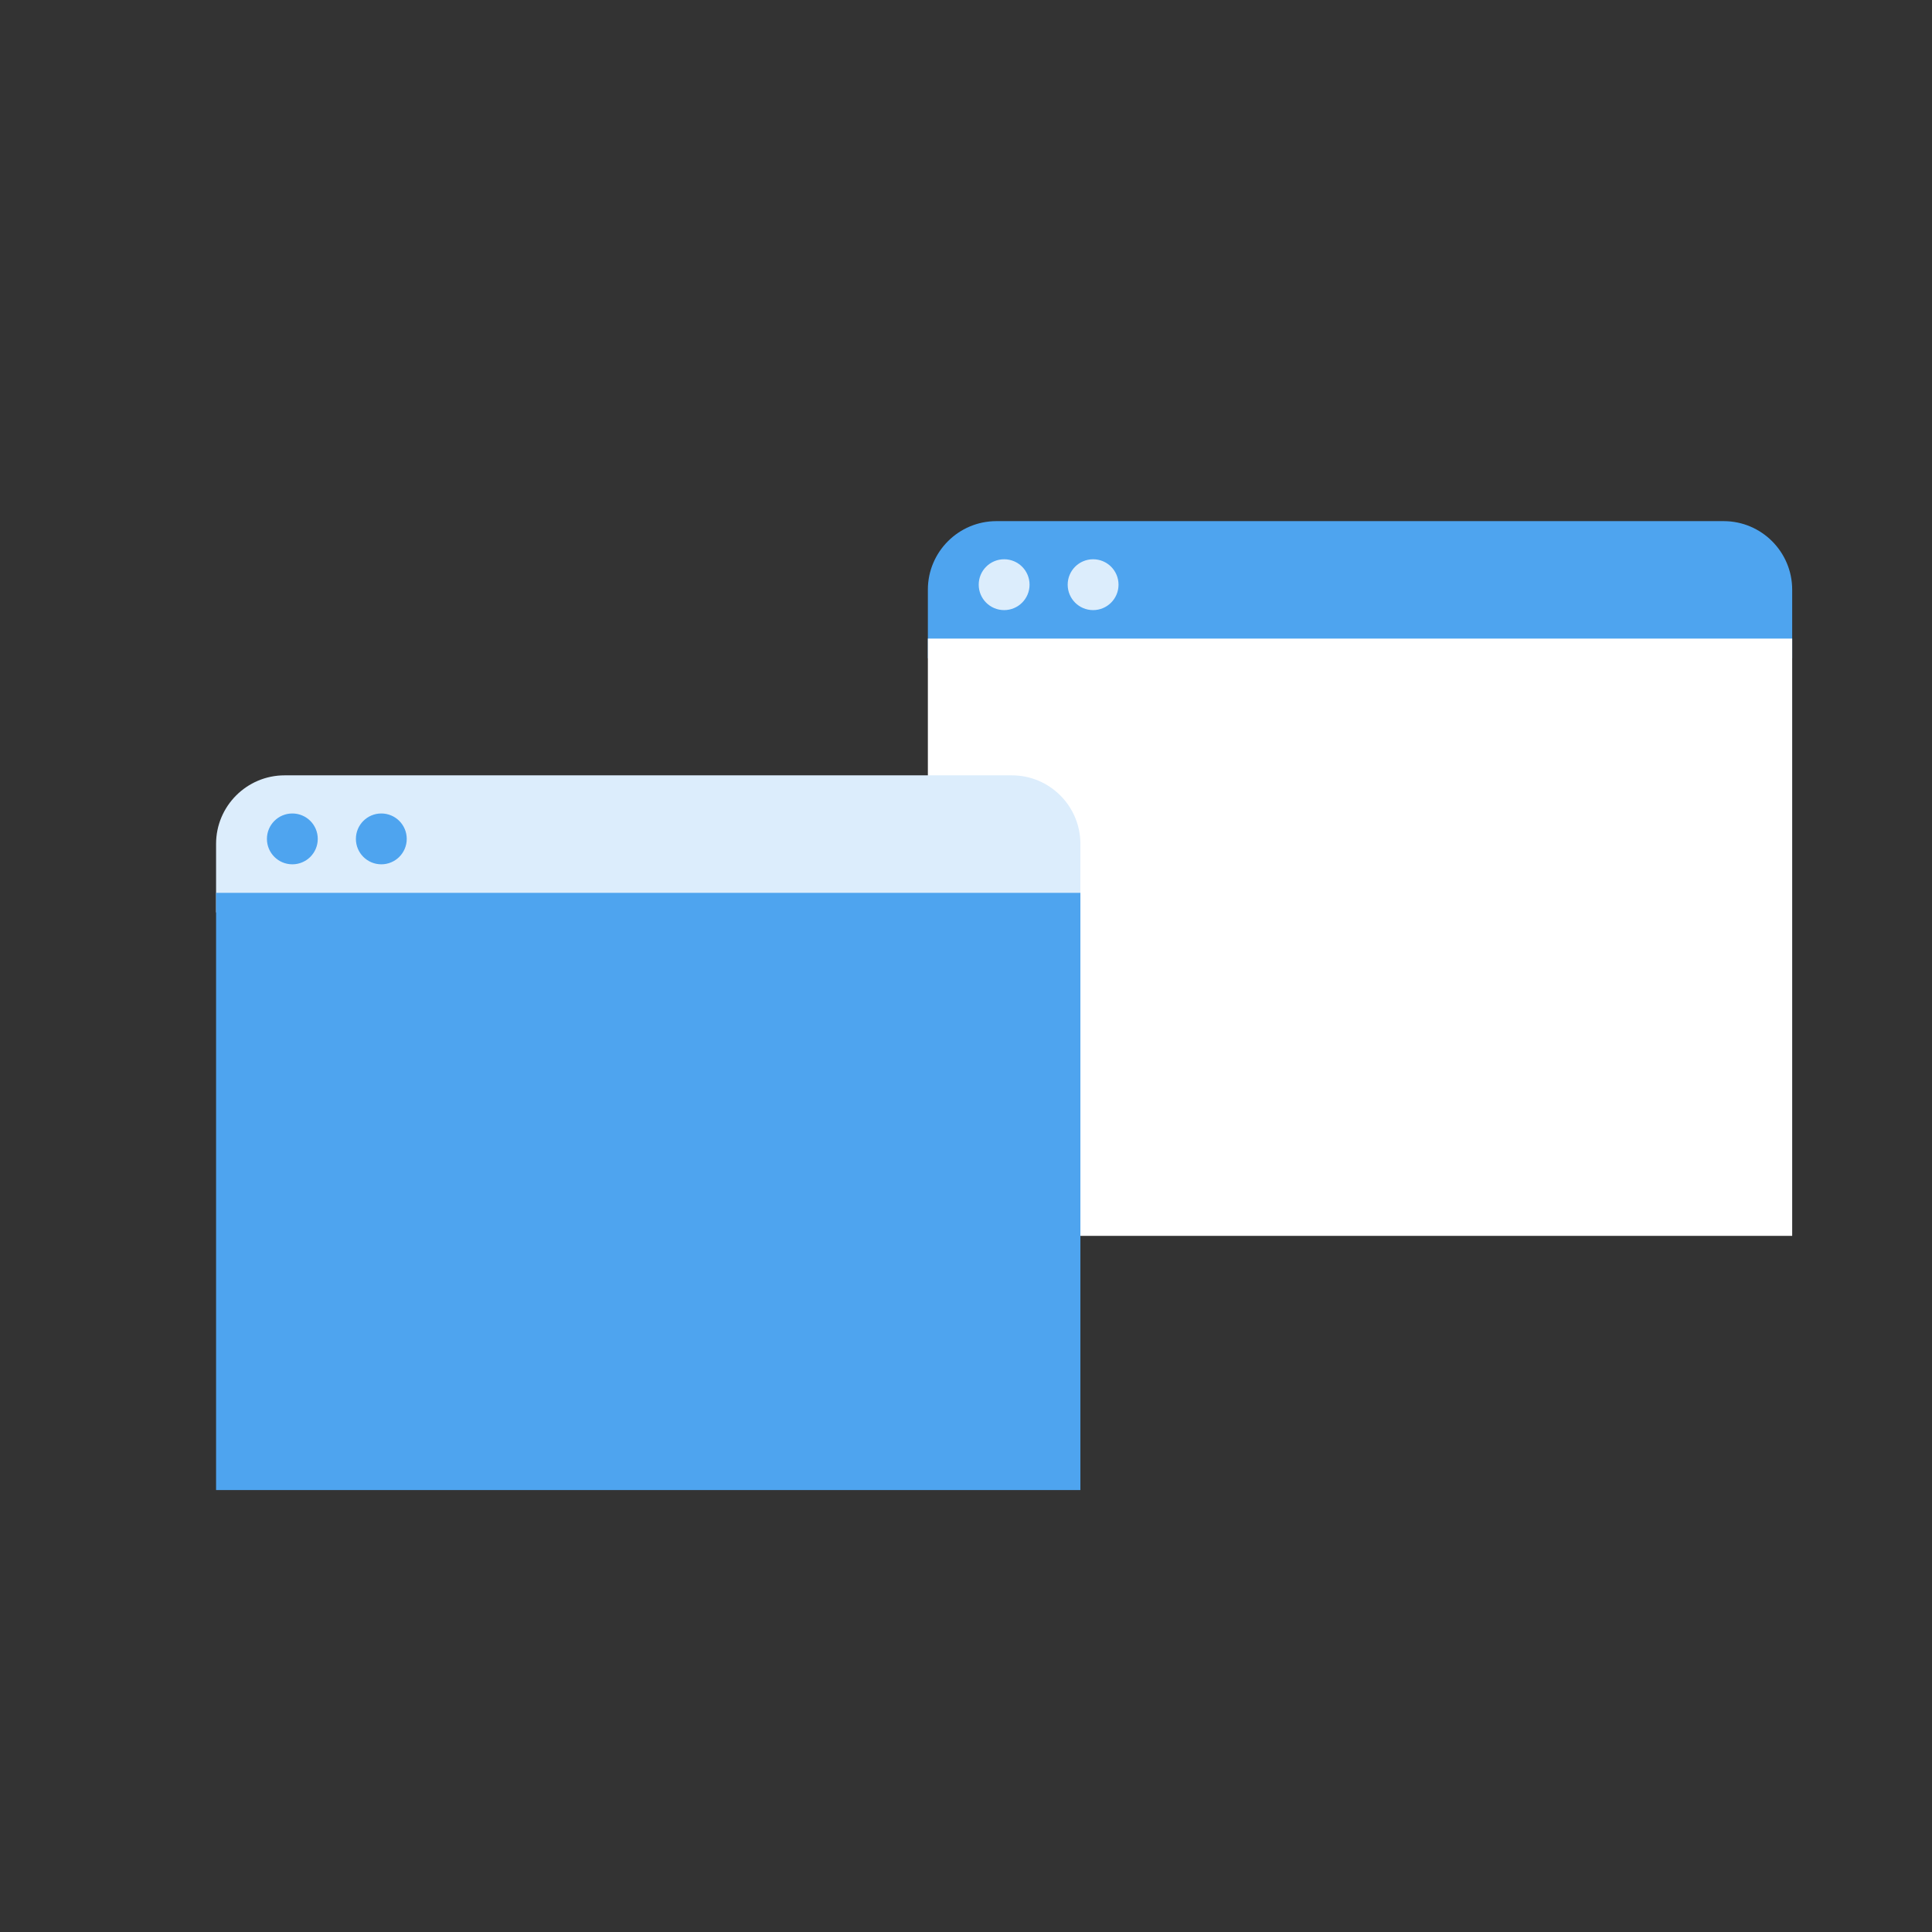 <?xml version="1.0" standalone="no"?>
<!DOCTYPE svg PUBLIC "-//W3C//DTD SVG 1.1//EN" "http://www.w3.org/Graphics/SVG/1.1/DTD/svg11.dtd">
<svg width="100%" height="100%" viewBox="0 0 152 152" version="1.1" xmlns="http://www.w3.org/2000/svg" xmlns:xlink="http://www.w3.org/1999/xlink" xml:space="preserve" style="fill-rule:evenodd;clip-rule:evenodd;stroke-linejoin:round;stroke-miterlimit:1.414;">
    <rect x="0" y="0" width="152" height="152" fill="#333333" stroke="none"/>
    <clipPath id="_clip1">
        <path d="M76,152C117.974,152 152,117.974 152,76C152,34.026 117.974,0 76,0C34.026,0 0,34.026 0,76C0,117.974 34.026,152 76,152Z"/>
    </clipPath>
    <g clip-path="url(#_clip1)">
        <g>
            <clipPath id="_clip2">
                <path d="M73,46.392C73,43.414 75.42,41 78.393,41L135.607,41C138.586,41 141,43.42 141,46.392L141,51.784L73,51.784L73,46.392Z"/>
            </clipPath>
            <g clip-path="url(#_clip2)">
                <rect x="68" y="36" width="78" height="20.784" style="fill:rgb(78,164,239);fill-rule:nonzero;"/>
            </g>
            <clipPath id="_clip3">
                <rect x="73" y="50.243" width="68" height="46.987"/>
            </clipPath>
            <g clip-path="url(#_clip3)">
                <rect x="68" y="45.243" width="78" height="56.987" style="fill:white;fill-rule:nonzero;"/>
            </g>
            <clipPath id="_clip4">
                <path d="M79,48C80.105,48 81,47.105 81,46C81,44.895 80.105,44 79,44C77.895,44 77,44.895 77,46C77,47.105 77.895,48 79,48Z"/>
            </clipPath>
            <g clip-path="url(#_clip4)">
                <rect x="72" y="39" width="14" height="14" style="fill:rgb(220,237,252);fill-rule:nonzero;"/>
            </g>
            <clipPath id="_clip5">
                <path d="M86,48C87.105,48 88,47.105 88,46C88,44.895 87.105,44 86,44C84.895,44 84,44.895 84,46C84,47.105 84.895,48 86,48Z"/>
            </clipPath>
            <g clip-path="url(#_clip5)">
                <rect x="79" y="39" width="14" height="14" style="fill:rgb(220,237,252);fill-rule:nonzero;"/>
            </g>
            <clipPath id="_clip6">
                <path d="M17,66.392C17,63.414 19.42,61 22.393,61L79.607,61C82.586,61 85,63.42 85,66.392L85,71.784L17,71.784L17,66.392Z"/>
            </clipPath>
            <g clip-path="url(#_clip6)">
                <rect x="12" y="56" width="78" height="20.784" style="fill:rgb(220,237,252);fill-rule:nonzero;"/>
            </g>
            <clipPath id="_clip7">
                <rect x="17" y="70.243" width="68" height="46.986"/>
            </clipPath>
            <g clip-path="url(#_clip7)">
                <rect x="12" y="65.243" width="78" height="56.986" style="fill:rgb(78,164,239);fill-rule:nonzero;"/>
            </g>
            <clipPath id="_clip8">
                <path d="M23,68C24.105,68 25,67.105 25,66C25,64.895 24.105,64 23,64C21.895,64 21,64.895 21,66C21,67.105 21.895,68 23,68Z"/>
            </clipPath>
            <g clip-path="url(#_clip8)">
                <rect x="16" y="59" width="14" height="14" style="fill:rgb(78,164,239);fill-rule:nonzero;"/>
            </g>
            <clipPath id="_clip9">
                <path d="M30,68C31.105,68 32,67.105 32,66C32,64.895 31.105,64 30,64C28.895,64 28,64.895 28,66C28,67.105 28.895,68 30,68Z"/>
            </clipPath>
            <g clip-path="url(#_clip9)">
                <rect x="23" y="59" width="14" height="14" style="fill:rgb(78,164,239);fill-rule:nonzero;"/>
            </g>
        </g>
    </g>
</svg>
